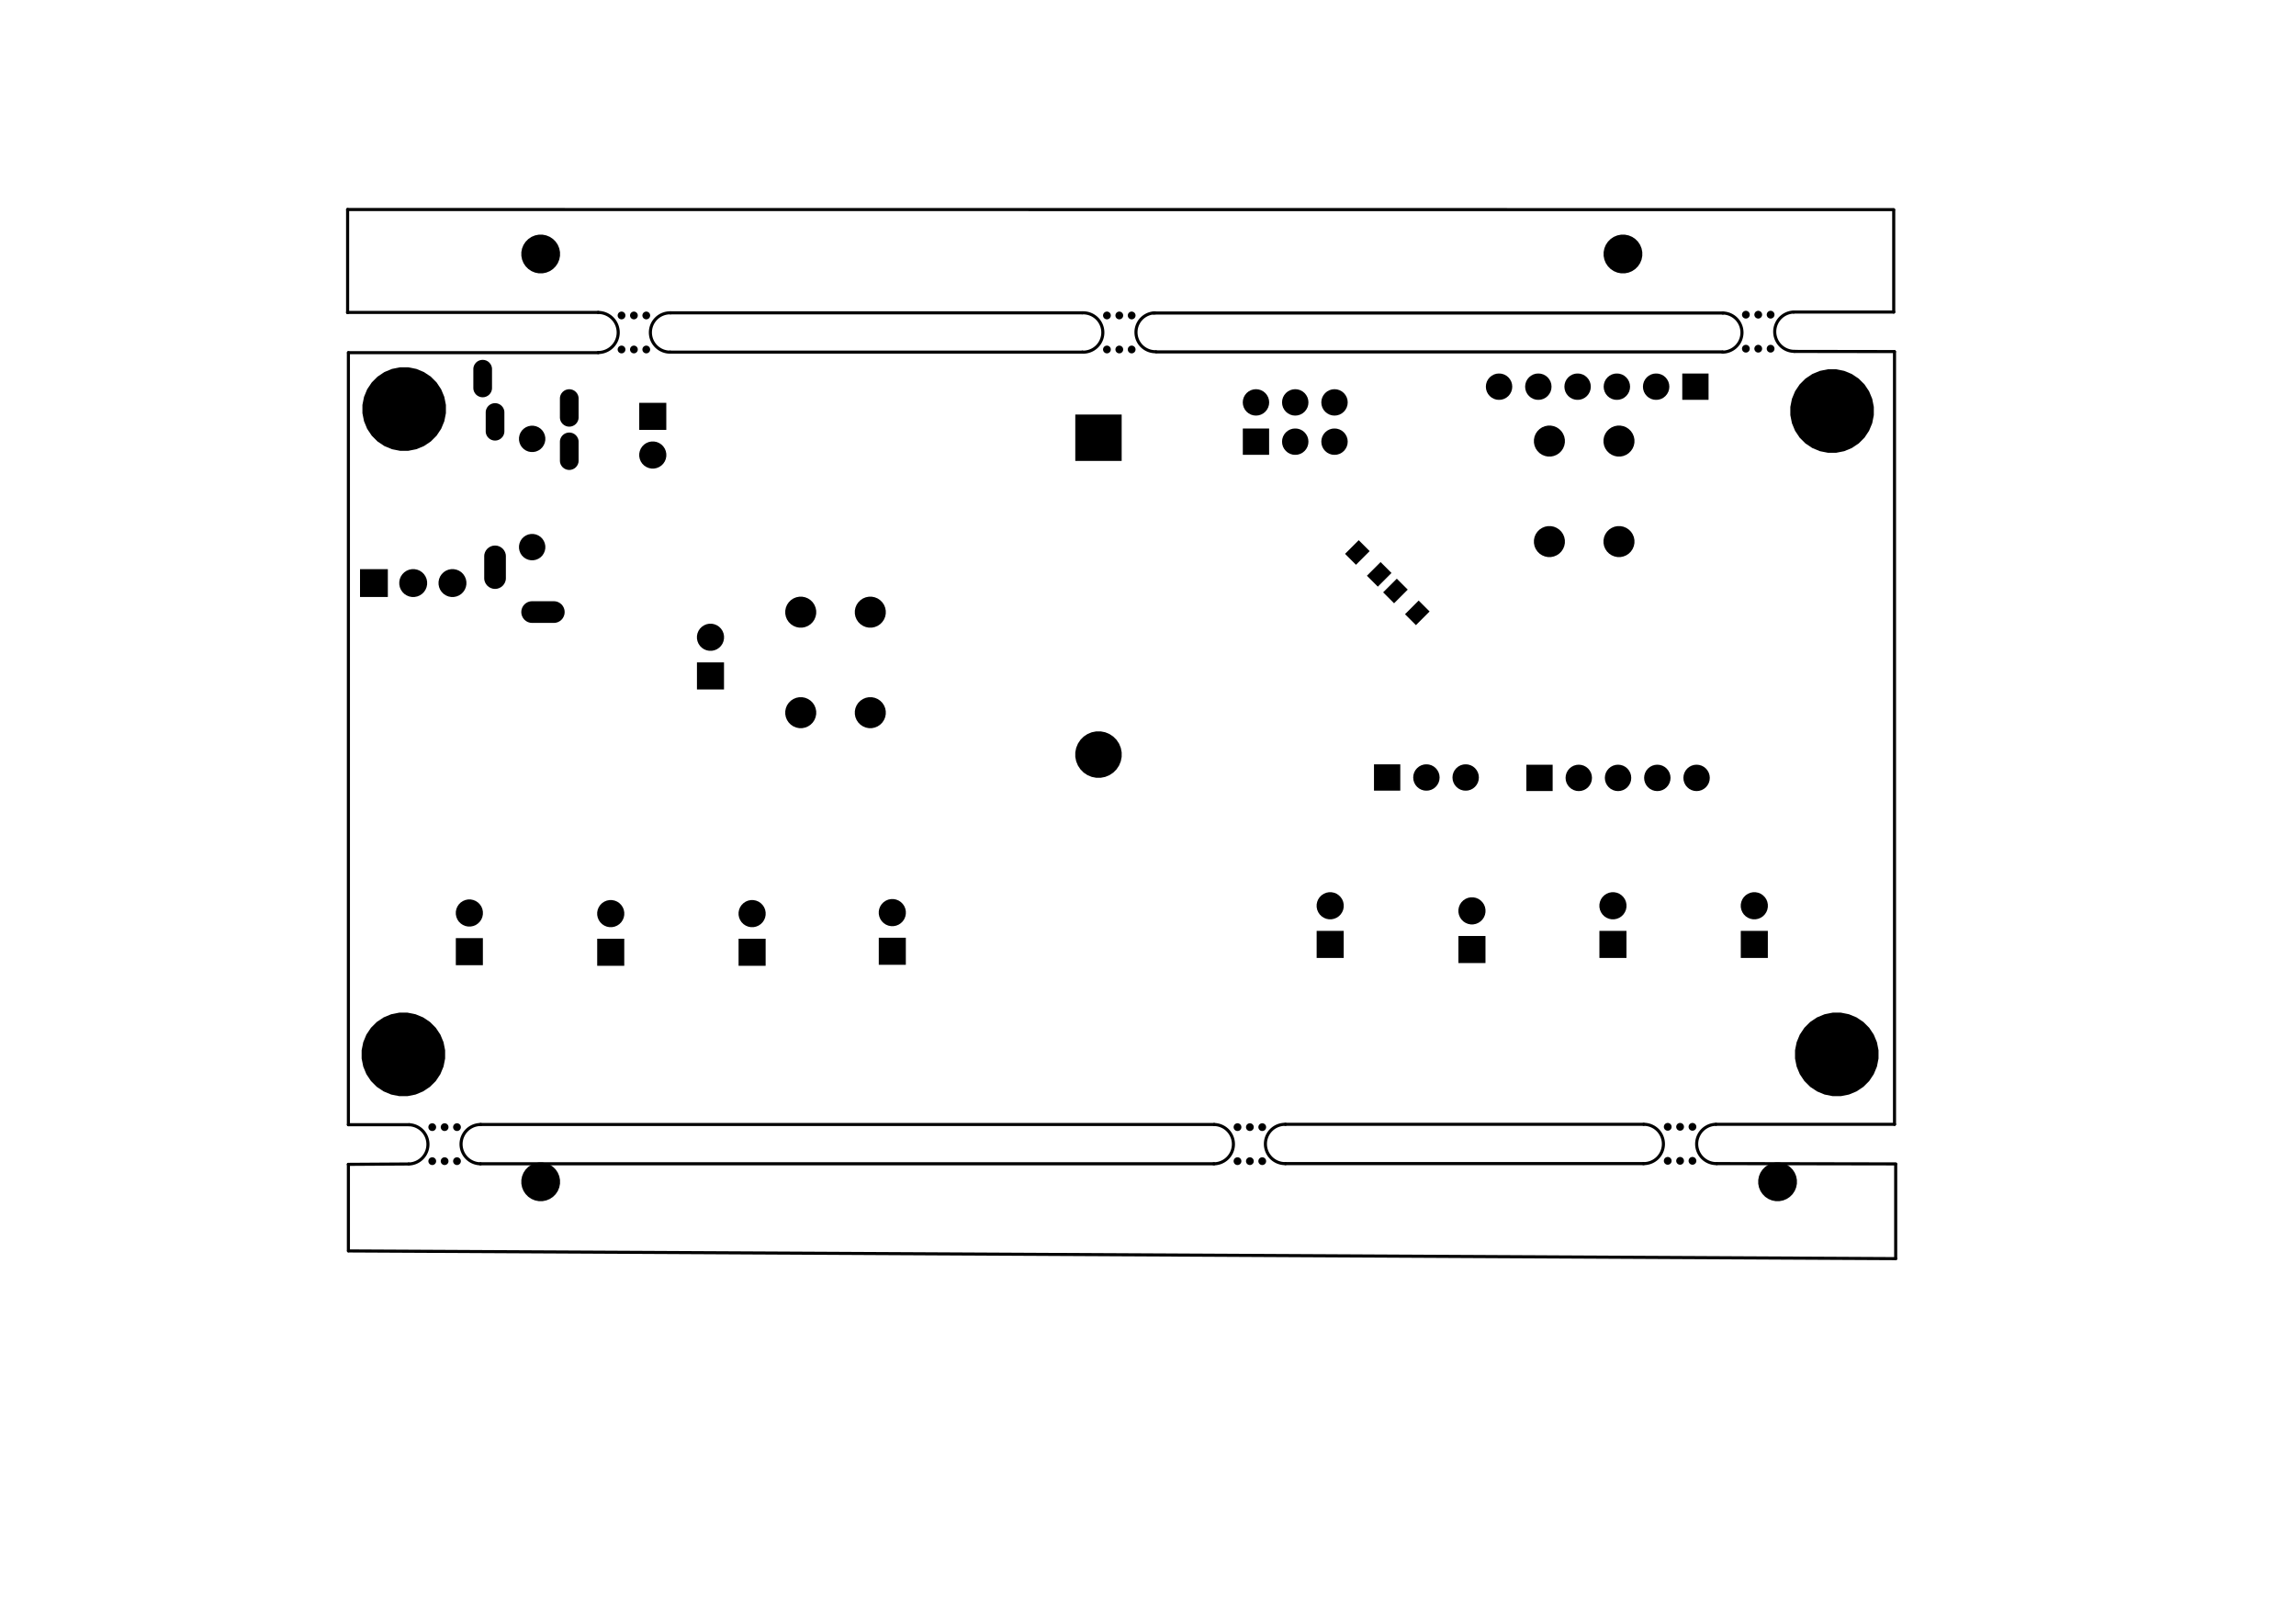 <?xml version="1.0" standalone="no"?>
 <!DOCTYPE svg PUBLIC "-//W3C//DTD SVG 1.1//EN" 
 "http://www.w3.org/Graphics/SVG/1.1/DTD/svg11.dtd"> 
<svg xmlns="http://www.w3.org/2000/svg" version="1.1" 
    width="29.7cm" height="21.001cm" viewBox="0 0 116930 82680 ">
<title>SVG Picture created as ThermocoupleLogger-B_Mask.svg date 2019/03/14 17:05:17 </title>
  <desc>Picture generated by PCBNEW </desc>
<g style="fill:#000000; fill-opacity:1;stroke:#000000; stroke-opacity:1;
stroke-linecap:round; stroke-linejoin:round; "
 transform="translate(0 0) scale(1 1)">
</g>
<g style="fill:#000000; fill-opacity:0.0; 
stroke:#000000; stroke-width:-0.001; stroke-opacity:1; 
stroke-linecap:round; stroke-linejoin:round;">
</g>
<g style="fill:#000000; fill-opacity:0.0; 
stroke:#000000; stroke-width:157.48; stroke-opacity:1; 
stroke-linecap:round; stroke-linejoin:round;">
<path d="M30465 17956
L17748 17956
" />
<path d="M17748 63696
L96543 64088
" />
<path d="M96543 64090
L96543 59288
" />
<path d="M17743 59288
L17743 63688
" />
<path d="M83703 59248
L65463 59248
" />
<path d="M87433 59248
L96543 59264
" />
<path d="M87393 57248
L96483 57248
" />
<path d="M65463 57248
L83703 57248
" />
<path d="M61827 59258
L24467 59258
" />
<path d="M24473 57258
L61833 57258
" />
<path d="M20843 57268
L17743 57268
" />
<path d="M20813 59268
L17740 59287
" />
<path d="M20813.7 59268.8 A1000.2 1000.2 0.0 0 0 20836.3 57269.5 " />
<path d="M24483.7 57258.8 A1000 1000 0.0 0 0 24467.1 59258.7 " />
<path d="M61813.7 59258.8 A1000 1000 0.0 0 0 61835 57259 " />
<path d="M65463.7 57248.8 A1000.2 1000.2 0.0 1 0 65465.5 59248.8 " />
<path d="M83693.7 59248.8 A1000.2 1000.2 0.0 1 0 83713.7 57248.6 " />
<path d="M87384.5 57248.8 A1000.2 1000.2 0.0 0 0 87423.7 59248.8 " />
<path d="M91343.7 15888.8 A1000.8 1000.8 0.0 0 0 91383.7 17889.6 " />
<path d="M55123.7 17928.8 A1000.8 1000.8 0.0 1 0 55123.7 15928.8 " />
<path d="M17703 15908
L17703 15908
" />
<path d="M30463 15908
L17703 15908
" />
<path d="M34123 17928
L55123 17928
" />
<path d="M55103 15928
L34143 15928
" />
<path d="M30463.7 17948.8 A1020 1020 0.0 0 0 30463.7 15908.8 " />
<path d="M34143.7 15928.8 A1000.2 1000.2 0.0 1 0 34123.7 17929 " />
<path d="M87723 17918
L58893 17918
" />
<path d="M58743 15938
L87753 15938
" />
<path d="M58823.7 15928.8 A990.202 990.202 0.0 0 0 58863.7 17908.8 " />
<path d="M91394 17893
L96480 17901
" />
<path d="M96443 15888
L91343 15888
" />
<path d="M96443 10688
L96443 15888
" />
<path d="M87723.7 17928.8 A996 996 0.0 0 0 87731.8 15936.9 " />
<path d="M17703 10668
L96433 10673
" />
<path d="M17703 15908
L17703 10668
" />
<path d="M17743 57268
L17743 17958
" />
<path d="M96483 57248
L96483 17918
" />
</g>
<g style="fill:#000000; fill-opacity:1.0; 
stroke:#000000; stroke-width:0; stroke-opacity:1; 
stroke-linecap:round; stroke-linejoin:round;">
<polyline style="fill-rule:evenodd;"
points="90815,59230
90994,59304
91155,59412
91292,59549
91400,59710
91474,59889
91512,60080
91512,60273
91474,60464
91400,60643
91292,60804
91155,60941
90994,61049
90815,61123
90624,61161
90431,61161
90240,61123
90061,61049
89900,60941
89763,60804
89655,60643
89581,60464
89543,60273
89543,60080
89581,59889
89655,59710
89763,59549
89900,59412
90061,59304
90240,59230
90431,59192
90624,59192
90815,59230
" /> 
<polyline style="fill-rule:evenodd;"
points="27822,59230
28002,59304
28163,59412
28300,59549
28408,59710
28482,59889
28520,60080
28520,60273
28482,60464
28408,60643
28300,60804
28163,60941
28002,61049
27822,61123
27632,61161
27438,61161
27248,61123
27069,61049
26908,60941
26771,60804
26663,60643
26589,60464
26551,60273
26551,60080
26589,59889
26663,59710
26771,59549
26908,59412
27069,59304
27248,59230
27438,59192
27632,59192
27822,59230
" /> 
<polyline style="fill-rule:evenodd;"
points="63052,58930
63081,58935
63117,58950
63149,58972
63176,58999
63198,59031
63213,59067
63220,59105
63220,59144
63213,59182
63198,59218
63176,59250
63149,59277
63117,59299
63081,59314
63052,59319
63043,59321
63004,59321
62994,59319
62966,59314
62930,59299
62898,59277
62870,59250
62849,59218
62834,59182
62826,59144
62826,59105
62834,59067
62849,59031
62870,58999
62898,58972
62930,58950
62966,58935
62994,58930
63004,58928
63043,58928
63052,58930
" /> 
<polyline style="fill-rule:evenodd;"
points="23302,58930
23331,58935
23366,58950
23399,58972
23426,58999
23448,59031
23462,59067
23470,59105
23470,59144
23462,59182
23448,59218
23426,59250
23399,59277
23366,59299
23331,59314
23302,59319
23293,59321
23254,59321
23244,59319
23216,59314
23180,59299
23148,59277
23120,59250
23099,59218
23084,59182
23076,59144
23076,59105
23084,59067
23099,59031
23120,58999
23148,58972
23180,58950
23216,58935
23244,58930
23254,58928
23293,58928
23302,58930
" /> 
<polyline style="fill-rule:evenodd;"
points="22672,58930
22701,58935
22736,58950
22769,58972
22796,58999
22818,59031
22833,59067
22840,59105
22840,59144
22833,59182
22818,59218
22796,59250
22769,59277
22736,59299
22701,59314
22672,59319
22663,59321
22624,59321
22614,59319
22586,59314
22550,59299
22518,59277
22490,59250
22469,59218
22454,59182
22446,59144
22446,59105
22454,59067
22469,59031
22490,58999
22518,58972
22550,58950
22586,58935
22614,58930
22624,58928
22663,58928
22672,58930
" /> 
<polyline style="fill-rule:evenodd;"
points="22042,58930
22071,58935
22107,58950
22139,58972
22166,58999
22188,59031
22203,59067
22210,59105
22210,59144
22203,59182
22188,59218
22166,59250
22139,59277
22107,59299
22071,59314
22042,59319
22033,59321
21994,59321
21984,59319
21956,59314
21920,59299
21888,59277
21860,59250
21839,59218
21824,59182
21816,59144
21816,59105
21824,59067
21839,59031
21860,58999
21888,58972
21920,58950
21956,58935
21984,58930
21994,58928
22033,58928
22042,58930
" /> 
<polyline style="fill-rule:evenodd;"
points="64312,58930
64341,58935
64376,58950
64409,58972
64436,58999
64458,59031
64472,59067
64480,59105
64480,59144
64472,59182
64458,59218
64436,59250
64409,59277
64376,59299
64341,59314
64312,59319
64303,59321
64264,59321
64254,59319
64226,59314
64190,59299
64158,59277
64130,59250
64109,59218
64094,59182
64086,59144
64086,59105
64094,59067
64109,59031
64130,58999
64158,58972
64190,58950
64226,58935
64254,58930
64264,58928
64303,58928
64312,58930
" /> 
<polyline style="fill-rule:evenodd;"
points="63682,58930
63711,58935
63746,58950
63779,58972
63806,58999
63828,59031
63843,59067
63850,59105
63850,59144
63843,59182
63828,59218
63806,59250
63779,59277
63746,59299
63711,59314
63682,59319
63673,59321
63634,59321
63624,59319
63596,59314
63560,59299
63528,59277
63500,59250
63479,59218
63464,59182
63456,59144
63456,59105
63464,59067
63479,59031
63500,58999
63528,58972
63560,58950
63596,58935
63624,58930
63634,58928
63673,58928
63682,58930
" /> 
<polyline style="fill-rule:evenodd;"
points="86222,58913
86251,58919
86286,58934
86319,58955
86346,58983
86368,59015
86383,59051
86390,59089
86390,59128
86383,59166
86368,59202
86346,59234
86319,59261
86286,59283
86251,59298
86222,59303
86213,59305
86174,59305
86164,59303
86136,59298
86100,59283
86068,59261
86040,59234
86019,59202
86004,59166
85996,59128
85996,59089
86004,59051
86019,59015
86040,58983
86068,58955
86100,58934
86136,58919
86164,58913
86174,58911
86213,58911
86222,58913
" /> 
<polyline style="fill-rule:evenodd;"
points="84962,58913
84991,58919
85027,58934
85059,58955
85086,58983
85108,59015
85123,59051
85130,59089
85130,59128
85123,59166
85108,59202
85086,59234
85059,59261
85027,59283
84991,59298
84962,59303
84953,59305
84914,59305
84905,59303
84876,59298
84840,59283
84808,59261
84780,59234
84759,59202
84744,59166
84737,59128
84737,59089
84744,59051
84759,59015
84780,58983
84808,58955
84840,58934
84876,58919
84905,58913
84914,58911
84953,58911
84962,58913
" /> 
<polyline style="fill-rule:evenodd;"
points="85592,58913
85621,58919
85657,58934
85689,58955
85716,58983
85738,59015
85753,59051
85760,59089
85760,59128
85753,59166
85738,59202
85716,59234
85689,59261
85657,59283
85621,59298
85592,59303
85583,59305
85544,59305
85534,59303
85506,59298
85470,59283
85438,59261
85410,59234
85389,59202
85374,59166
85366,59128
85366,59089
85374,59051
85389,59015
85410,58983
85438,58955
85470,58934
85506,58919
85534,58913
85544,58911
85583,58911
85592,58913
" /> 
<polyline style="fill-rule:evenodd;"
points="22042,57197
22071,57203
22107,57218
22139,57239
22166,57267
22188,57299
22203,57335
22210,57373
22210,57412
22203,57450
22188,57485
22166,57518
22139,57545
22107,57567
22071,57581
22042,57587
22033,57589
21994,57589
21984,57587
21956,57581
21920,57567
21888,57545
21860,57518
21839,57485
21824,57450
21816,57412
21816,57373
21824,57335
21839,57299
21860,57267
21888,57239
21920,57218
21956,57203
21984,57197
21994,57195
22033,57195
22042,57197
" /> 
<polyline style="fill-rule:evenodd;"
points="63682,57197
63711,57203
63746,57218
63779,57239
63806,57267
63828,57299
63843,57335
63850,57373
63850,57412
63843,57450
63828,57485
63806,57518
63779,57545
63746,57567
63711,57581
63682,57587
63673,57589
63634,57589
63624,57587
63596,57581
63560,57567
63528,57545
63500,57518
63479,57485
63464,57450
63456,57412
63456,57373
63464,57335
63479,57299
63500,57267
63528,57239
63560,57218
63596,57203
63624,57197
63634,57195
63673,57195
63682,57197
" /> 
<polyline style="fill-rule:evenodd;"
points="22672,57197
22701,57203
22736,57218
22769,57239
22796,57267
22818,57299
22833,57335
22840,57373
22840,57412
22833,57450
22818,57485
22796,57518
22769,57545
22736,57567
22701,57581
22672,57587
22663,57589
22624,57589
22614,57587
22586,57581
22550,57567
22518,57545
22490,57518
22469,57485
22454,57450
22446,57412
22446,57373
22454,57335
22469,57299
22490,57267
22518,57239
22550,57218
22586,57203
22614,57197
22624,57195
22663,57195
22672,57197
" /> 
<polyline style="fill-rule:evenodd;"
points="23302,57197
23331,57203
23366,57218
23399,57239
23426,57267
23448,57299
23462,57335
23470,57373
23470,57412
23462,57450
23448,57485
23426,57518
23399,57545
23366,57567
23331,57581
23302,57587
23293,57589
23254,57589
23244,57587
23216,57581
23180,57567
23148,57545
23120,57518
23099,57485
23084,57450
23076,57412
23076,57373
23084,57335
23099,57299
23120,57267
23148,57239
23180,57218
23216,57203
23244,57197
23254,57195
23293,57195
23302,57197
" /> 
<polyline style="fill-rule:evenodd;"
points="63052,57197
63081,57203
63117,57218
63149,57239
63176,57267
63198,57299
63213,57335
63220,57373
63220,57412
63213,57450
63198,57485
63176,57518
63149,57545
63117,57567
63081,57581
63052,57587
63043,57589
63004,57589
62994,57587
62966,57581
62930,57567
62898,57545
62870,57518
62849,57485
62834,57450
62826,57412
62826,57373
62834,57335
62849,57299
62870,57267
62898,57239
62930,57218
62966,57203
62994,57197
63004,57195
63043,57195
63052,57197
" /> 
<polyline style="fill-rule:evenodd;"
points="64312,57197
64341,57203
64376,57218
64409,57239
64436,57267
64458,57299
64472,57335
64480,57373
64480,57412
64472,57450
64458,57485
64436,57518
64409,57545
64376,57567
64341,57581
64312,57587
64303,57589
64264,57589
64254,57587
64226,57581
64190,57567
64158,57545
64130,57518
64109,57485
64094,57450
64086,57412
64086,57373
64094,57335
64109,57299
64130,57267
64158,57239
64190,57218
64226,57203
64254,57197
64264,57195
64303,57195
64312,57197
" /> 
<polyline style="fill-rule:evenodd;"
points="86222,57181
86251,57187
86286,57202
86319,57223
86346,57251
86368,57283
86383,57319
86390,57357
86390,57395
86383,57433
86368,57469
86346,57502
86319,57529
86286,57550
86251,57565
86222,57571
86213,57573
86174,57573
86164,57571
86136,57565
86100,57550
86068,57529
86040,57502
86019,57469
86004,57433
85996,57395
85996,57357
86004,57319
86019,57283
86040,57251
86068,57223
86100,57202
86136,57187
86164,57181
86174,57179
86213,57179
86222,57181
" /> 
<polyline style="fill-rule:evenodd;"
points="85592,57181
85621,57187
85657,57202
85689,57223
85716,57251
85738,57283
85753,57319
85760,57357
85760,57395
85753,57433
85738,57469
85716,57502
85689,57529
85657,57550
85621,57565
85592,57571
85583,57573
85544,57573
85534,57571
85506,57565
85470,57550
85438,57529
85410,57502
85389,57469
85374,57433
85366,57395
85366,57357
85374,57319
85389,57283
85410,57251
85438,57223
85470,57202
85506,57187
85534,57181
85544,57179
85583,57179
85592,57181
" /> 
<polyline style="fill-rule:evenodd;"
points="84962,57181
84991,57187
85027,57202
85059,57223
85086,57251
85108,57283
85123,57319
85130,57357
85130,57395
85123,57433
85108,57469
85086,57502
85059,57529
85027,57550
84991,57565
84962,57571
84953,57573
84914,57573
84905,57571
84876,57565
84840,57550
84808,57529
84780,57502
84759,57469
84744,57433
84737,57395
84737,57357
84744,57319
84759,57283
84780,57251
84808,57223
84840,57202
84876,57187
84905,57181
84914,57179
84953,57179
84962,57181
" /> 
<polyline style="fill-rule:evenodd;"
points="94163,51644
94518,51791
94550,51804
94566,51815
94898,52037
95195,52333
95427,52681
95588,53068
95669,53479
95669,53898
95588,54308
95427,54695
95195,55044
94898,55340
94898,55340
94550,55572
94550,55572
94550,55572
94163,55733
93753,55814
93334,55814
92923,55733
92536,55572
92536,55572
92536,55572
92188,55340
92188,55340
91892,55044
91659,54695
91499,54308
91417,53898
91417,53479
91499,53068
91659,52681
91892,52333
92188,52037
92521,51815
92536,51804
92568,51791
92923,51644
93334,51562
93753,51562
94163,51644
" /> 
<polyline style="fill-rule:evenodd;"
points="21163,51644
21518,51791
21550,51804
21566,51815
21898,52037
22195,52333
22427,52681
22588,53068
22669,53479
22669,53898
22588,54308
22427,54695
22195,55044
21898,55340
21898,55340
21550,55572
21550,55572
21550,55572
21163,55733
20753,55814
20334,55814
19923,55733
19536,55572
19536,55572
19536,55572
19188,55340
19188,55340
18892,55044
18659,54695
18499,54308
18417,53898
18417,53479
18499,53068
18659,52681
18892,52333
19188,52037
19521,51815
19536,51804
19568,51791
19923,51644
20334,51562
20753,51562
21163,51644
" /> 
<polyline style="fill-rule:evenodd;"
points="38992,49177
37614,49177
37614,47799
38992,47799
38992,49177
" /> 
<polyline style="fill-rule:evenodd;"
points="31792,49177
30414,49177
30414,47799
31792,47799
31792,49177
" /> 
<polyline style="fill-rule:evenodd;"
points="24592,49146
23214,49146
23214,47768
24592,47768
24592,49146
" /> 
<polyline style="fill-rule:evenodd;"
points="46132,49126
44754,49126
44754,47748
46132,47748
46132,49126
" /> 
<polyline style="fill-rule:evenodd;"
points="75652,49037
74274,49037
74274,47659
75652,47659
75652,49037
" /> 
<polyline style="fill-rule:evenodd;"
points="68432,48777
67054,48777
67054,47399
68432,47399
68432,48777
" /> 
<polyline style="fill-rule:evenodd;"
points="82832,48777
81454,48777
81454,47399
82832,47399
82832,48777
" /> 
<polyline style="fill-rule:evenodd;"
points="90032,48777
88654,48777
88654,47399
90032,47399
90032,48777
" /> 
<polyline style="fill-rule:evenodd;"
points="38504,45857
38630,45909
38742,45985
38838,46081
38914,46193
38966,46319
38992,46452
38992,46588
38966,46721
38914,46846
38838,46959
38742,47055
38630,47130
38504,47182
38371,47209
38235,47209
38102,47182
37977,47130
37864,47055
37768,46959
37693,46846
37641,46721
37614,46588
37614,46452
37641,46319
37693,46193
37768,46081
37864,45985
37977,45909
38102,45857
38235,45831
38371,45831
38504,45857
" /> 
<polyline style="fill-rule:evenodd;"
points="31304,45857
31430,45909
31542,45985
31638,46081
31714,46193
31766,46319
31792,46452
31792,46588
31766,46721
31714,46846
31638,46959
31542,47055
31430,47130
31304,47182
31171,47209
31035,47209
30902,47182
30777,47130
30664,47055
30568,46959
30493,46846
30441,46721
30414,46588
30414,46452
30441,46319
30493,46193
30568,46081
30664,45985
30777,45909
30902,45857
31035,45831
31171,45831
31304,45857
" /> 
<polyline style="fill-rule:evenodd;"
points="24104,45826
24230,45878
24342,45953
24438,46049
24514,46162
24566,46287
24592,46420
24592,46556
24566,46689
24514,46815
24438,46928
24342,47023
24230,47099
24104,47151
23971,47177
23835,47177
23702,47151
23577,47099
23464,47023
23368,46928
23293,46815
23241,46689
23214,46556
23214,46420
23241,46287
23293,46162
23368,46049
23464,45953
23577,45878
23702,45826
23835,45799
23971,45799
24104,45826
" /> 
<polyline style="fill-rule:evenodd;"
points="45644,45806
45770,45858
45882,45933
45978,46029
46054,46142
46106,46267
46132,46400
46132,46536
46106,46669
46054,46795
45978,46908
45882,47003
45770,47079
45644,47131
45511,47157
45375,47157
45242,47131
45117,47079
45004,47003
44908,46908
44833,46795
44781,46669
44754,46536
44754,46400
44781,46267
44833,46142
44908,46029
45004,45933
45117,45858
45242,45806
45375,45779
45511,45779
45644,45806
" /> 
<polyline style="fill-rule:evenodd;"
points="75164,45717
75290,45769
75402,45845
75498,45941
75574,46053
75626,46179
75652,46312
75652,46448
75626,46581
75574,46706
75498,46819
75402,46915
75290,46990
75164,47042
75031,47069
74895,47069
74762,47042
74637,46990
74524,46915
74428,46819
74353,46706
74301,46581
74274,46448
74274,46312
74301,46179
74353,46053
74428,45941
74524,45845
74637,45769
74762,45717
74895,45691
75031,45691
75164,45717
" /> 
<polyline style="fill-rule:evenodd;"
points="82344,45457
82470,45509
82582,45585
82678,45681
82754,45793
82806,45919
82832,46052
82832,46188
82806,46321
82754,46446
82678,46559
82582,46655
82470,46730
82344,46782
82211,46809
82075,46809
81942,46782
81817,46730
81704,46655
81608,46559
81533,46446
81481,46321
81454,46188
81454,46052
81481,45919
81533,45793
81608,45681
81704,45585
81817,45509
81942,45457
82075,45431
82211,45431
82344,45457
" /> 
<polyline style="fill-rule:evenodd;"
points="89544,45457
89670,45509
89782,45585
89878,45681
89954,45793
90006,45919
90032,46052
90032,46188
90006,46321
89954,46446
89878,46559
89782,46655
89670,46730
89544,46782
89411,46809
89275,46809
89142,46782
89017,46730
88904,46655
88808,46559
88733,46446
88681,46321
88654,46188
88654,46052
88681,45919
88733,45793
88808,45681
88904,45585
89017,45509
89142,45457
89275,45431
89411,45431
89544,45457
" /> 
<polyline style="fill-rule:evenodd;"
points="67944,45457
68070,45509
68182,45585
68278,45681
68354,45793
68406,45919
68432,46052
68432,46188
68406,46321
68354,46446
68278,46559
68182,46655
68070,46730
67944,46782
67811,46809
67675,46809
67542,46782
67417,46730
67304,46655
67208,46559
67133,46446
67081,46321
67054,46188
67054,46052
67081,45919
67133,45793
67208,45681
67304,45585
67417,45509
67542,45457
67675,45431
67811,45431
67944,45457
" /> 
<polyline style="fill-rule:evenodd;"
points="86534,38949
86661,38987
86777,39049
86879,39133
86962,39235
87025,39351
87063,39477
87076,39608
87063,39740
87025,39866
86962,39982
86879,40084
86777,40168
86661,40230
86534,40268
86436,40278
86370,40278
86272,40268
86146,40230
86030,40168
85928,40084
85844,39982
85782,39866
85744,39740
85731,39608
85744,39477
85782,39351
85844,39235
85928,39133
86030,39049
86146,38987
86272,38949
86370,38939
86436,38939
86534,38949
" /> 
<polyline style="fill-rule:evenodd;"
points="84534,38949
84661,38987
84777,39049
84879,39133
84962,39235
85025,39351
85063,39477
85076,39608
85063,39740
85025,39866
84962,39982
84879,40084
84777,40168
84661,40230
84534,40268
84436,40278
84370,40278
84272,40268
84146,40230
84030,40168
83928,40084
83844,39982
83782,39866
83744,39740
83731,39608
83744,39477
83782,39351
83844,39235
83928,39133
84030,39049
84146,38987
84272,38949
84370,38939
84436,38939
84534,38949
" /> 
<polyline style="fill-rule:evenodd;"
points="82534,38949
82661,38987
82777,39049
82879,39133
82962,39235
83025,39351
83063,39477
83076,39608
83063,39740
83025,39866
82962,39982
82879,40084
82777,40168
82661,40230
82534,40268
82436,40278
82370,40278
82272,40268
82146,40230
82030,40168
81928,40084
81844,39982
81782,39866
81744,39740
81731,39608
81744,39477
81782,39351
81844,39235
81928,39133
82030,39049
82146,38987
82272,38949
82370,38939
82436,38939
82534,38949
" /> 
<polyline style="fill-rule:evenodd;"
points="80534,38949
80661,38987
80777,39049
80879,39133
80962,39235
81025,39351
81063,39477
81076,39608
81063,39740
81025,39866
80962,39982
80879,40084
80777,40168
80661,40230
80534,40268
80436,40278
80370,40278
80272,40268
80146,40230
80030,40168
79928,40084
79844,39982
79782,39866
79744,39740
79731,39608
79744,39477
79782,39351
79844,39235
79928,39133
80030,39049
80146,38987
80272,38949
80370,38939
80436,38939
80534,38949
" /> 
<polyline style="fill-rule:evenodd;"
points="79073,40278
77734,40278
77734,38939
79073,38939
79073,40278
" /> 
<polyline style="fill-rule:evenodd;"
points="72774,38929
72901,38967
73017,39029
73119,39113
73202,39215
73265,39331
73303,39457
73316,39588
73303,39720
73265,39846
73202,39962
73119,40064
73017,40148
72901,40210
72774,40248
72676,40258
72610,40258
72512,40248
72386,40210
72270,40148
72168,40064
72084,39962
72022,39846
71984,39720
71971,39588
71984,39457
72022,39331
72084,39215
72168,39113
72270,39029
72386,38967
72512,38929
72610,38919
72676,38919
72774,38929
" /> 
<polyline style="fill-rule:evenodd;"
points="71313,40258
69974,40258
69974,38919
71313,38919
71313,40258
" /> 
<polyline style="fill-rule:evenodd;"
points="74774,38929
74901,38967
75017,39029
75119,39113
75202,39215
75265,39331
75303,39457
75316,39588
75303,39720
75265,39846
75202,39962
75119,40064
75017,40148
74901,40210
74774,40248
74676,40258
74610,40258
74512,40248
74386,40210
74270,40148
74168,40064
74084,39962
74022,39846
73984,39720
73971,39588
73984,39457
74022,39331
74084,39215
74168,39113
74270,39029
74386,38967
74512,38929
74610,38919
74676,38919
74774,38929
" /> 
<polyline style="fill-rule:evenodd;"
points="56212,37271
56288,37286
56503,37375
56694,37503
56696,37505
56861,37669
56861,37669
56990,37863
57079,38078
57124,38306
57124,38539
57079,38767
56990,38982
56945,39049
56861,39175
56696,39340
56696,39340
56503,39469
56288,39558
56212,39573
56060,39603
55827,39603
55675,39573
55599,39558
55384,39469
55190,39340
55190,39340
55026,39175
54942,39049
54897,38982
54808,38767
54762,38539
54762,38306
54808,38078
54897,37863
55026,37669
55026,37669
55190,37505
55193,37503
55384,37375
55599,37286
55675,37271
55827,37241
56060,37241
56212,37271
" /> 
<polyline style="fill-rule:evenodd;"
points="40918,35513
41009,35531
41152,35591
41281,35677
41391,35786
41477,35915
41536,36059
41567,36211
41567,36366
41536,36518
41477,36661
41391,36790
41281,36900
41152,36986
41009,37045
40918,37064
40857,37076
40702,37076
40641,37064
40550,37045
40406,36986
40277,36900
40168,36790
40081,36661
40022,36518
39992,36366
39992,36211
40022,36059
40081,35915
40168,35786
40277,35677
40406,35591
40550,35531
40641,35513
40702,35501
40857,35501
40918,35513
" /> 
<polyline style="fill-rule:evenodd;"
points="44461,35513
44552,35531
44696,35591
44824,35677
44934,35786
45020,35915
45080,36059
45110,36211
45110,36366
45080,36518
45020,36661
44934,36790
44824,36900
44696,36986
44552,37045
44461,37064
44400,37076
44245,37076
44184,37064
44093,37045
43950,36986
43821,36900
43711,36790
43625,36661
43565,36518
43535,36366
43535,36211
43565,36059
43625,35915
43711,35786
43821,35677
43950,35591
44093,35531
44184,35513
44245,35501
44400,35501
44461,35513
" /> 
<polyline style="fill-rule:evenodd;"
points="36872,35106
35494,35106
35494,33728
36872,33728
36872,35106
" /> 
<polyline style="fill-rule:evenodd;"
points="36384,31786
36510,31838
36622,31913
36718,32009
36794,32122
36846,32247
36872,32380
36872,32516
36846,32649
36794,32775
36718,32888
36622,32983
36510,33059
36384,33111
36251,33137
36115,33137
35982,33111
35857,33059
35744,32983
35648,32888
35573,32775
35521,32649
35494,32516
35494,32380
35521,32247
35573,32122
35648,32009
35744,31913
35857,31838
35982,31786
36115,31759
36251,31759
36384,31786
" /> 
<polyline style="fill-rule:evenodd;"
points="40918,30395
41009,30413
41152,30472
41281,30559
41391,30668
41477,30797
41536,30941
41539,30953
41567,31093
41567,31248
41555,31309
41536,31400
41477,31543
41391,31672
41281,31782
41152,31868
41009,31927
40918,31946
40857,31958
40702,31958
40641,31946
40550,31927
40406,31868
40277,31782
40168,31672
40081,31543
40022,31400
40004,31309
39992,31248
39992,31093
40020,30953
40022,30941
40081,30797
40168,30668
40277,30559
40406,30472
40550,30413
40641,30395
40702,30383
40857,30383
40918,30395
" /> 
<polyline style="fill-rule:evenodd;"
points="44461,30395
44552,30413
44696,30472
44824,30559
44934,30668
45020,30797
45080,30941
45082,30953
45110,31093
45110,31248
45098,31309
45080,31400
45020,31543
44934,31672
44824,31782
44696,31868
44552,31927
44461,31946
44400,31958
44245,31958
44184,31946
44093,31927
43950,31868
43821,31782
43711,31672
43625,31543
43565,31400
43547,31309
43535,31248
43535,31093
43563,30953
43565,30941
43625,30797
43711,30668
43821,30559
43950,30472
44093,30413
44184,30395
44245,30383
44400,30383
44461,30395
" /> 
<polyline style="fill-rule:evenodd;"
points="72806,31135
72110,31831
71554,31275
72250,30579
72806,31135
" /> 
<polyline style="fill-rule:evenodd;"
points="28312,30622
28416,30653
28511,30705
28595,30773
28664,30857
28715,30953
28747,31057
28757,31165
28747,31273
28715,31377
28664,31473
28595,31557
28511,31626
28416,31677
28312,31708
28231,31716
27074,31716
26993,31708
26889,31677
26794,31626
26710,31557
26641,31473
26590,31377
26558,31273
26547,31165
26558,31057
26590,30953
26641,30857
26710,30773
26794,30705
26889,30653
26993,30622
27074,30614
28231,30614
28312,30622
" /> 
<polyline style="fill-rule:evenodd;"
points="71693,30022
70997,30718
70440,30161
71136,29465
71693,30022
" /> 
<polyline style="fill-rule:evenodd;"
points="19752,30397
18335,30397
18335,28980
19752,28980
19752,30397
" /> 
<polyline style="fill-rule:evenodd;"
points="23250,29007
23379,29060
23495,29138
23594,29237
23671,29353
23725,29482
23752,29619
23752,29758
23725,29895
23671,30024
23594,30140
23495,30239
23379,30316
23250,30370
23113,30397
22973,30397
22837,30370
22708,30316
22591,30239
22493,30140
22415,30024
22362,29895
22335,29758
22335,29619
22362,29482
22415,29353
22493,29237
22591,29138
22708,29060
22837,29007
22973,28980
23113,28980
23250,29007
" /> 
<polyline style="fill-rule:evenodd;"
points="21250,29007
21379,29060
21495,29138
21594,29237
21671,29353
21725,29482
21752,29619
21752,29758
21725,29895
21671,30024
21594,30140
21495,30239
21379,30316
21250,30370
21113,30397
20973,30397
20837,30370
20708,30316
20591,30239
20493,30140
20415,30024
20362,29895
20335,29758
20335,29619
20362,29482
20415,29353
20493,29237
20591,29138
20708,29060
20837,29007
20973,28980
21113,28980
21250,29007
" /> 
<polyline style="fill-rule:evenodd;"
points="25320,27787
25423,27819
25519,27870
25603,27939
25672,28023
25723,28118
25755,28222
25763,28303
25763,29460
25755,29541
25723,29645
25672,29740
25603,29824
25519,29893
25423,29944
25320,29976
25211,29987
25103,29976
25000,29944
24904,29893
24820,29824
24751,29740
24700,29645
24668,29541
24660,29460
24660,28303
24668,28222
24700,28118
24751,28023
24820,27939
24904,27870
25000,27819
25103,27787
25211,27777
25320,27787
" /> 
<polyline style="fill-rule:evenodd;"
points="70866,29175
70170,29871
69614,29315
70310,28619
70866,29175
" /> 
<polyline style="fill-rule:evenodd;"
points="69753,28062
69057,28758
68500,28201
69196,27505
69753,28062
" /> 
<polyline style="fill-rule:evenodd;"
points="27296,27214
27418,27265
27528,27338
27621,27431
27694,27541
27745,27663
27771,27792
27771,27924
27745,28053
27694,28175
27621,28285
27528,28378
27418,28451
27296,28501
27167,28527
27035,28527
26906,28501
26784,28451
26675,28378
26581,28285
26508,28175
26458,28053
26432,27924
26432,27792
26458,27663
26508,27541
26581,27431
26675,27338
26784,27265
26906,27214
27035,27189
27167,27189
27296,27214
" /> 
<polyline style="fill-rule:evenodd;"
points="79046,26801
79137,26819
79280,26879
79409,26965
79519,27074
79605,27203
79664,27347
79681,27431
79695,27499
79695,27654
79683,27715
79664,27806
79605,27949
79519,28078
79409,28188
79280,28274
79137,28333
79046,28352
78985,28364
78830,28364
78769,28352
78678,28333
78534,28274
78405,28188
78296,28078
78209,27949
78150,27806
78132,27715
78120,27654
78120,27499
78133,27431
78150,27347
78209,27203
78296,27074
78405,26965
78534,26879
78678,26819
78769,26801
78830,26789
78985,26789
79046,26801
" /> 
<polyline style="fill-rule:evenodd;"
points="82589,26801
82680,26819
82824,26879
82952,26965
83062,27074
83148,27203
83208,27347
83225,27431
83238,27499
83238,27654
83226,27715
83208,27806
83148,27949
83062,28078
82952,28188
82824,28274
82680,28333
82589,28352
82528,28364
82373,28364
82312,28352
82221,28333
82078,28274
81949,28188
81839,28078
81753,27949
81693,27806
81675,27715
81663,27654
81663,27499
81677,27431
81693,27347
81753,27203
81839,27074
81949,26965
82078,26879
82221,26819
82312,26801
82373,26789
82528,26789
82589,26801
" /> 
<polyline style="fill-rule:evenodd;"
points="29084,22032
29084,22032
29084,22032
29174,22059
29257,22103
29329,22163
29360,22200
29388,22235
29423,22300
29433,22318
29445,22357
29460,22407
29467,22477
29467,23475
29460,23545
29460,23545
29460,23545
29433,23635
29388,23717
29329,23790
29257,23849
29174,23893
29084,23920
29084,23920
29084,23920
28991,23930
28898,23920
28898,23920
28898,23920
28808,23893
28726,23849
28653,23790
28594,23717
28549,23635
28522,23545
28522,23545
28522,23545
28515,23475
28515,22477
28522,22407
28522,22407
28549,22318
28594,22235
28653,22163
28693,22130
28726,22103
28808,22059
28808,22059
28898,22032
28898,22032
28898,22032
28991,22023
29084,22032
" /> 
<polyline style="fill-rule:evenodd;"
points="33445,22506
33570,22558
33683,22633
33779,22729
33855,22842
33907,22968
33933,23101
33933,23236
33907,23370
33855,23495
33779,23608
33683,23704
33570,23779
33445,23831
33312,23858
33176,23858
33043,23831
32918,23779
32805,23704
32709,23608
32633,23495
32582,23370
32555,23236
32555,23101
32582,22968
32633,22842
32709,22729
32805,22633
32918,22558
33043,22506
33176,22480
33312,22480
33445,22506
" /> 
<polyline style="fill-rule:evenodd;"
points="57124,23469
54762,23469
54762,21107
57124,21107
57124,23469
" /> 
<polyline style="fill-rule:evenodd;"
points="79046,21683
79137,21701
79280,21760
79409,21847
79519,21956
79605,22085
79664,22229
79675,22284
79695,22381
79695,22536
79690,22558
79664,22688
79605,22831
79519,22960
79409,23070
79280,23156
79137,23215
79046,23234
78985,23246
78830,23246
78769,23234
78678,23215
78534,23156
78405,23070
78296,22960
78209,22831
78150,22688
78124,22558
78120,22536
78120,22381
78139,22284
78150,22229
78209,22085
78296,21956
78405,21847
78534,21760
78678,21701
78769,21683
78830,21671
78985,21671
79046,21683
" /> 
<polyline style="fill-rule:evenodd;"
points="82589,21683
82680,21701
82824,21760
82952,21847
83062,21956
83148,22085
83208,22229
83219,22284
83238,22381
83238,22536
83234,22558
83208,22688
83148,22831
83062,22960
82952,23070
82824,23156
82680,23215
82589,23234
82528,23246
82373,23246
82312,23234
82221,23215
82078,23156
81949,23070
81839,22960
81753,22831
81693,22688
81668,22558
81663,22536
81663,22381
81682,22284
81693,22229
81753,22085
81839,21956
81949,21847
82078,21760
82221,21701
82312,21683
82373,21671
82528,21671
82589,21683
" /> 
<polyline style="fill-rule:evenodd;"
points="68094,21829
68221,21867
68337,21929
68439,22013
68522,22115
68585,22231
68623,22357
68636,22488
68623,22620
68585,22746
68522,22862
68439,22964
68337,23048
68221,23110
68094,23148
67996,23158
67930,23158
67832,23148
67706,23110
67590,23048
67488,22964
67404,22862
67342,22746
67304,22620
67291,22488
67304,22357
67342,22231
67404,22115
67488,22013
67590,21929
67706,21867
67832,21829
67930,21819
67996,21819
68094,21829
" /> 
<polyline style="fill-rule:evenodd;"
points="66094,21829
66221,21867
66337,21929
66439,22013
66522,22115
66585,22231
66623,22357
66636,22488
66623,22620
66585,22746
66522,22862
66439,22964
66337,23048
66221,23110
66094,23148
65996,23158
65930,23158
65832,23148
65706,23110
65590,23048
65488,22964
65404,22862
65342,22746
65304,22620
65291,22488
65304,22357
65342,22231
65404,22115
65488,22013
65590,21929
65706,21867
65832,21829
65930,21819
65996,21819
66094,21829
" /> 
<polyline style="fill-rule:evenodd;"
points="64633,23158
63294,23158
63294,21819
64633,21819
64633,23158
" /> 
<polyline style="fill-rule:evenodd;"
points="93923,18884
94278,19031
94310,19044
94562,19213
94658,19277
94955,19573
94955,19573
95174,19902
95187,19921
95348,20308
95429,20719
95429,21138
95348,21548
95187,21935
95187,21935
95064,22120
94955,22284
94658,22580
94658,22580
94310,22812
94310,22812
94310,22812
93923,22973
93513,23054
93094,23054
92683,22973
92296,22812
92296,22812
92296,22812
91948,22580
91948,22580
91652,22284
91543,22120
91419,21935
91419,21935
91259,21548
91177,21138
91177,20719
91259,20308
91419,19921
91432,19902
91652,19573
91652,19573
91948,19277
92044,19213
92296,19044
92328,19031
92683,18884
93094,18802
93513,18802
93923,18884
" /> 
<polyline style="fill-rule:evenodd;"
points="27296,21703
27418,21753
27528,21826
27621,21919
27694,22029
27745,22151
27771,22280
27771,22412
27745,22541
27694,22663
27621,22773
27528,22866
27418,22939
27296,22990
27167,23015
27035,23015
26906,22990
26784,22939
26675,22866
26581,22773
26508,22663
26458,22541
26432,22412
26432,22280
26458,22151
26508,22029
26581,21919
26675,21826
26784,21753
26906,21703
27035,21677
27167,21677
27296,21703
" /> 
<polyline style="fill-rule:evenodd;"
points="21203,18784
21558,18931
21590,18944
21720,19031
21938,19177
22235,19473
22235,19473
22466,19820
22467,19821
22628,20208
22709,20619
22709,21038
22628,21448
22474,21819
22467,21835
22287,22105
22235,22184
21938,22480
21938,22480
21590,22712
21590,22712
21590,22712
21203,22873
20793,22954
20374,22954
19963,22873
19576,22712
19576,22712
19576,22712
19228,22480
19228,22480
18932,22184
18879,22105
18699,21835
18692,21819
18539,21448
18457,21038
18457,20619
18539,20208
18699,19821
18700,19820
18932,19473
18932,19473
19228,19177
19446,19031
19576,18944
19608,18931
19963,18784
20374,18702
20793,18702
21203,18784
" /> 
<polyline style="fill-rule:evenodd;"
points="25305,20536
25305,20536
25305,20536
25394,20563
25477,20607
25549,20666
25582,20706
25609,20739
25609,20739
25653,20822
25680,20911
25680,20911
25687,20981
25687,21979
25680,22049
25680,22049
25680,22049
25653,22138
25609,22221
25549,22293
25477,22353
25394,22397
25305,22424
25305,22424
25305,22424
25211,22433
25118,22424
25118,22424
25118,22424
25029,22397
24946,22353
24874,22293
24814,22221
24770,22138
24743,22049
24743,22049
24743,22049
24736,21979
24736,20981
24743,20911
24743,20911
24770,20822
24814,20739
24874,20666
24921,20628
24946,20607
25029,20563
25029,20563
25118,20536
25118,20536
25118,20536
25211,20526
25305,20536
" /> 
<polyline style="fill-rule:evenodd;"
points="33933,21889
32555,21889
32555,20511
33933,20511
33933,21889
" /> 
<polyline style="fill-rule:evenodd;"
points="29084,19827
29084,19827
29084,19827
29174,19854
29257,19898
29329,19958
29347,19980
29388,20030
29428,20104
29433,20113
29443,20148
29460,20202
29467,20272
29467,21270
29460,21340
29460,21340
29460,21340
29433,21430
29388,21512
29329,21585
29257,21644
29174,21688
29084,21716
29084,21716
29084,21716
28991,21725
28898,21716
28898,21716
28898,21716
28808,21688
28726,21644
28653,21585
28594,21512
28549,21430
28522,21340
28522,21340
28522,21340
28515,21270
28515,20272
28522,20202
28522,20202
28549,20113
28594,20030
28653,19958
28698,19921
28726,19898
28808,19854
28808,19854
28898,19827
28898,19827
28898,19827
28991,19818
29084,19827
" /> 
<polyline style="fill-rule:evenodd;"
points="68094,19829
68221,19867
68337,19929
68439,20013
68522,20115
68585,20231
68623,20357
68636,20488
68623,20620
68585,20746
68522,20862
68439,20964
68337,21048
68221,21110
68094,21148
67996,21158
67930,21158
67832,21148
67706,21110
67590,21048
67488,20964
67404,20862
67342,20746
67304,20620
67291,20488
67304,20357
67342,20231
67404,20115
67488,20013
67590,19929
67706,19867
67832,19829
67930,19819
67996,19819
68094,19829
" /> 
<polyline style="fill-rule:evenodd;"
points="66094,19829
66221,19867
66337,19929
66439,20013
66522,20115
66585,20231
66623,20357
66636,20488
66623,20620
66585,20746
66522,20862
66439,20964
66337,21048
66221,21110
66094,21148
65996,21158
65930,21158
65832,21148
65706,21110
65590,21048
65488,20964
65404,20862
65342,20746
65304,20620
65291,20488
65304,20357
65342,20231
65404,20115
65488,20013
65590,19929
65706,19867
65832,19829
65930,19819
65996,19819
66094,19829
" /> 
<polyline style="fill-rule:evenodd;"
points="64094,19829
64221,19867
64337,19929
64439,20013
64522,20115
64585,20231
64623,20357
64636,20488
64623,20620
64585,20746
64522,20862
64439,20964
64337,21048
64221,21110
64094,21148
63996,21158
63930,21158
63832,21148
63706,21110
63590,21048
63488,20964
63404,20862
63342,20746
63304,20620
63291,20488
63304,20357
63342,20231
63404,20115
63488,20013
63590,19929
63706,19867
63832,19829
63930,19819
63996,19819
64094,19829
" /> 
<polyline style="fill-rule:evenodd;"
points="76474,19029
76601,19067
76717,19129
76819,19213
76902,19315
76965,19431
77003,19557
77016,19688
77003,19820
76965,19946
76902,20062
76819,20164
76717,20248
76601,20310
76474,20348
76376,20358
76310,20358
76212,20348
76086,20310
75970,20248
75868,20164
75784,20062
75722,19946
75684,19820
75671,19688
75684,19557
75722,19431
75784,19315
75868,19213
75970,19129
76086,19067
76212,19029
76310,19019
76376,19019
76474,19029
" /> 
<polyline style="fill-rule:evenodd;"
points="78474,19029
78601,19067
78717,19129
78819,19213
78902,19315
78965,19431
79003,19557
79016,19688
79003,19820
78965,19946
78902,20062
78819,20164
78717,20248
78601,20310
78474,20348
78376,20358
78310,20358
78212,20348
78086,20310
77970,20248
77868,20164
77784,20062
77722,19946
77684,19820
77671,19688
77684,19557
77722,19431
77784,19315
77868,19213
77970,19129
78086,19067
78212,19029
78310,19019
78376,19019
78474,19029
" /> 
<polyline style="fill-rule:evenodd;"
points="80474,19029
80601,19067
80717,19129
80819,19213
80902,19315
80965,19431
81003,19557
81016,19688
81003,19820
80965,19946
80902,20062
80819,20164
80717,20248
80601,20310
80474,20348
80376,20358
80310,20358
80212,20348
80086,20310
79970,20248
79868,20164
79784,20062
79722,19946
79684,19820
79671,19688
79684,19557
79722,19431
79784,19315
79868,19213
79970,19129
80086,19067
80212,19029
80310,19019
80376,19019
80474,19029
" /> 
<polyline style="fill-rule:evenodd;"
points="82474,19029
82601,19067
82717,19129
82819,19213
82902,19315
82965,19431
83003,19557
83016,19688
83003,19820
82965,19946
82902,20062
82819,20164
82717,20248
82601,20310
82474,20348
82376,20358
82310,20358
82212,20348
82086,20310
81970,20248
81868,20164
81784,20062
81722,19946
81684,19820
81671,19688
81684,19557
81722,19431
81784,19315
81868,19213
81970,19129
82086,19067
82212,19029
82310,19019
82376,19019
82474,19029
" /> 
<polyline style="fill-rule:evenodd;"
points="84474,19029
84601,19067
84717,19129
84819,19213
84902,19315
84965,19431
85003,19557
85016,19688
85003,19820
84965,19946
84902,20062
84819,20164
84717,20248
84601,20310
84474,20348
84376,20358
84310,20358
84212,20348
84086,20310
83970,20248
83868,20164
83784,20062
83722,19946
83684,19820
83671,19688
83684,19557
83722,19431
83784,19315
83868,19213
83970,19129
84086,19067
84212,19029
84310,19019
84376,19019
84474,19029
" /> 
<polyline style="fill-rule:evenodd;"
points="87013,20358
85674,20358
85674,19019
87013,19019
87013,20358
" /> 
<polyline style="fill-rule:evenodd;"
points="24675,18331
24675,18331
24675,18331
24764,18358
24847,18402
24919,18462
24952,18502
24979,18534
25023,18617
25050,18706
25057,18776
25057,19774
25050,19844
25050,19844
25050,19844
25023,19934
24979,20016
24919,20089
24847,20148
24764,20192
24675,20220
24675,20220
24675,20220
24582,20229
24488,20220
24488,20220
24488,20220
24399,20192
24316,20148
24244,20089
24184,20016
24140,19934
24113,19844
24113,19844
24113,19844
24106,19774
24106,18776
24113,18706
24113,18706
24140,18617
24184,18534
24244,18462
24283,18429
24316,18402
24399,18358
24399,18358
24488,18331
24488,18331
24488,18331
24582,18322
24675,18331
" /> 
<polyline style="fill-rule:evenodd;"
points="57032,17600
57061,17605
57096,17620
57129,17642
57156,17669
57178,17701
57193,17737
57200,17775
57200,17814
57193,17852
57178,17888
57156,17920
57129,17947
57096,17969
57061,17984
57032,17989
57023,17991
56984,17991
56974,17989
56946,17984
56910,17969
56878,17947
56850,17920
56829,17888
56814,17852
56806,17814
56806,17775
56814,17737
56829,17701
56850,17669
56878,17642
56910,17620
56946,17605
56974,17600
56984,17598
57023,17598
57032,17600
" /> 
<polyline style="fill-rule:evenodd;"
points="56402,17600
56431,17605
56467,17620
56499,17642
56526,17669
56548,17701
56563,17737
56570,17775
56570,17814
56563,17852
56548,17888
56526,17920
56499,17947
56467,17969
56431,17984
56402,17989
56393,17991
56354,17991
56344,17989
56316,17984
56280,17969
56248,17947
56220,17920
56199,17888
56184,17852
56176,17814
56176,17775
56184,17737
56199,17701
56220,17669
56248,17642
56280,17620
56316,17605
56344,17600
56354,17598
56393,17598
56402,17600
" /> 
<polyline style="fill-rule:evenodd;"
points="31682,17600
31711,17605
31747,17620
31779,17642
31806,17669
31828,17701
31843,17737
31850,17775
31850,17814
31843,17852
31828,17888
31806,17920
31779,17947
31747,17969
31711,17984
31682,17989
31673,17991
31634,17991
31624,17989
31596,17984
31560,17969
31528,17947
31500,17920
31479,17888
31464,17852
31456,17814
31456,17775
31464,17737
31479,17701
31500,17669
31528,17642
31560,17620
31596,17605
31624,17600
31634,17598
31673,17598
31682,17600
" /> 
<polyline style="fill-rule:evenodd;"
points="32942,17600
32971,17605
33006,17620
33039,17642
33066,17669
33088,17701
33102,17737
33110,17775
33110,17814
33102,17852
33088,17888
33066,17920
33039,17947
33006,17969
32971,17984
32942,17989
32933,17991
32894,17991
32884,17989
32856,17984
32820,17969
32788,17947
32760,17920
32739,17888
32724,17852
32716,17814
32716,17775
32724,17737
32739,17701
32760,17669
32788,17642
32820,17620
32856,17605
32884,17600
32894,17598
32933,17598
32942,17600
" /> 
<polyline style="fill-rule:evenodd;"
points="57662,17600
57691,17605
57726,17620
57759,17642
57786,17669
57808,17701
57822,17737
57830,17775
57830,17814
57822,17852
57808,17888
57786,17920
57759,17947
57726,17969
57691,17984
57662,17989
57653,17991
57614,17991
57604,17989
57576,17984
57540,17969
57508,17947
57480,17920
57459,17888
57444,17852
57436,17814
57436,17775
57444,17737
57459,17701
57480,17669
57508,17642
57540,17620
57576,17605
57604,17600
57614,17598
57653,17598
57662,17600
" /> 
<polyline style="fill-rule:evenodd;"
points="32312,17600
32341,17605
32376,17620
32409,17642
32436,17669
32458,17701
32473,17737
32480,17775
32480,17814
32473,17852
32458,17888
32436,17920
32409,17947
32376,17969
32341,17984
32312,17989
32303,17991
32264,17991
32254,17989
32226,17984
32190,17969
32158,17947
32130,17920
32109,17888
32094,17852
32086,17814
32086,17775
32094,17737
32109,17701
32130,17669
32158,17642
32190,17620
32226,17605
32254,17600
32264,17598
32303,17598
32312,17600
" /> 
<polyline style="fill-rule:evenodd;"
points="90202,17560
90231,17565
90266,17580
90299,17602
90326,17629
90348,17661
90362,17697
90370,17735
90370,17774
90362,17812
90348,17848
90326,17880
90299,17907
90266,17929
90231,17944
90202,17949
90193,17951
90154,17951
90144,17949
90116,17944
90080,17929
90048,17907
90020,17880
89999,17848
89984,17812
89976,17774
89976,17735
89984,17697
89999,17661
90020,17629
90048,17602
90080,17580
90116,17565
90144,17560
90154,17558
90193,17558
90202,17560
" /> 
<polyline style="fill-rule:evenodd;"
points="89572,17560
89601,17565
89636,17580
89669,17602
89696,17629
89718,17661
89733,17697
89740,17735
89740,17774
89733,17812
89718,17848
89696,17880
89669,17907
89636,17929
89601,17944
89572,17949
89563,17951
89524,17951
89514,17949
89486,17944
89450,17929
89418,17907
89390,17880
89369,17848
89354,17812
89346,17774
89346,17735
89354,17697
89369,17661
89390,17629
89418,17602
89450,17580
89486,17565
89514,17560
89524,17558
89563,17558
89572,17560
" /> 
<polyline style="fill-rule:evenodd;"
points="88942,17560
88971,17565
89007,17580
89039,17602
89066,17629
89088,17661
89103,17697
89110,17735
89110,17774
89103,17812
89088,17848
89066,17880
89039,17907
89007,17929
88971,17944
88942,17949
88933,17951
88894,17951
88884,17949
88856,17944
88820,17929
88788,17907
88760,17880
88739,17848
88724,17812
88716,17774
88716,17735
88724,17697
88739,17661
88760,17629
88788,17602
88820,17580
88856,17565
88884,17560
88894,17558
88933,17558
88942,17560
" /> 
<polyline style="fill-rule:evenodd;"
points="32312,15867
32341,15873
32376,15888
32409,15909
32436,15937
32458,15969
32473,16005
32480,16043
32480,16082
32473,16120
32458,16155
32436,16188
32409,16215
32376,16237
32341,16251
32312,16257
32303,16259
32264,16259
32254,16257
32226,16251
32190,16237
32158,16215
32130,16188
32109,16155
32094,16120
32086,16082
32086,16043
32094,16005
32109,15969
32130,15937
32158,15909
32190,15888
32226,15873
32254,15867
32264,15865
32303,15865
32312,15867
" /> 
<polyline style="fill-rule:evenodd;"
points="31682,15867
31711,15873
31747,15888
31779,15909
31806,15937
31828,15969
31843,16005
31850,16043
31850,16082
31843,16120
31828,16155
31806,16188
31779,16215
31747,16237
31711,16251
31682,16257
31673,16259
31634,16259
31624,16257
31596,16251
31560,16237
31528,16215
31500,16188
31479,16155
31464,16120
31456,16082
31456,16043
31464,16005
31479,15969
31500,15937
31528,15909
31560,15888
31596,15873
31624,15867
31634,15865
31673,15865
31682,15867
" /> 
<polyline style="fill-rule:evenodd;"
points="56402,15867
56431,15873
56467,15888
56499,15909
56526,15937
56548,15969
56563,16005
56570,16043
56570,16082
56563,16120
56548,16155
56526,16188
56499,16215
56467,16237
56431,16251
56402,16257
56393,16259
56354,16259
56344,16257
56316,16251
56280,16237
56248,16215
56220,16188
56199,16155
56184,16120
56176,16082
56176,16043
56184,16005
56199,15969
56220,15937
56248,15909
56280,15888
56316,15873
56344,15867
56354,15865
56393,15865
56402,15867
" /> 
<polyline style="fill-rule:evenodd;"
points="32942,15867
32971,15873
33006,15888
33039,15909
33066,15937
33088,15969
33102,16005
33110,16043
33110,16082
33102,16120
33088,16155
33066,16188
33039,16215
33006,16237
32971,16251
32942,16257
32933,16259
32894,16259
32884,16257
32856,16251
32820,16237
32788,16215
32760,16188
32739,16155
32724,16120
32716,16082
32716,16043
32724,16005
32739,15969
32760,15937
32788,15909
32820,15888
32856,15873
32884,15867
32894,15865
32933,15865
32942,15867
" /> 
<polyline style="fill-rule:evenodd;"
points="57032,15867
57061,15873
57096,15888
57129,15909
57156,15937
57178,15969
57193,16005
57200,16043
57200,16082
57193,16120
57178,16155
57156,16188
57129,16215
57096,16237
57061,16251
57032,16257
57023,16259
56984,16259
56974,16257
56946,16251
56910,16237
56878,16215
56850,16188
56829,16155
56814,16120
56806,16082
56806,16043
56814,16005
56829,15969
56850,15937
56878,15909
56910,15888
56946,15873
56974,15867
56984,15865
57023,15865
57032,15867
" /> 
<polyline style="fill-rule:evenodd;"
points="57662,15867
57691,15873
57726,15888
57759,15909
57786,15937
57808,15969
57822,16005
57830,16043
57830,16082
57822,16120
57808,16155
57786,16188
57759,16215
57726,16237
57691,16251
57662,16257
57653,16259
57614,16259
57604,16257
57576,16251
57540,16237
57508,16215
57480,16188
57459,16155
57444,16120
57436,16082
57436,16043
57444,16005
57459,15969
57480,15937
57508,15909
57540,15888
57576,15873
57604,15867
57614,15865
57653,15865
57662,15867
" /> 
<polyline style="fill-rule:evenodd;"
points="89572,15827
89601,15833
89636,15848
89669,15869
89696,15897
89718,15929
89733,15965
89740,16003
89740,16042
89733,16080
89718,16115
89696,16148
89669,16175
89636,16197
89601,16211
89572,16217
89563,16219
89524,16219
89514,16217
89486,16211
89450,16197
89418,16175
89390,16148
89369,16115
89354,16080
89346,16042
89346,16003
89354,15965
89369,15929
89390,15897
89418,15869
89450,15848
89486,15833
89514,15827
89524,15825
89563,15825
89572,15827
" /> 
<polyline style="fill-rule:evenodd;"
points="90202,15827
90231,15833
90266,15848
90299,15869
90326,15897
90348,15929
90362,15965
90370,16003
90370,16042
90362,16080
90348,16115
90326,16148
90299,16175
90266,16197
90231,16211
90202,16217
90193,16219
90154,16219
90144,16217
90116,16211
90080,16197
90048,16175
90020,16148
89999,16115
89984,16080
89976,16042
89976,16003
89984,15965
89999,15929
90020,15897
90048,15869
90080,15848
90116,15833
90144,15827
90154,15825
90193,15825
90202,15827
" /> 
<polyline style="fill-rule:evenodd;"
points="88942,15827
88971,15833
89007,15848
89039,15869
89066,15897
89088,15929
89103,15965
89110,16003
89110,16042
89103,16080
89088,16115
89066,16148
89039,16175
89007,16197
88971,16211
88942,16217
88933,16219
88894,16219
88884,16217
88856,16211
88820,16197
88788,16175
88760,16148
88739,16115
88724,16080
88716,16042
88716,16003
88724,15965
88739,15929
88760,15897
88788,15869
88820,15848
88856,15833
88884,15827
88894,15825
88933,15825
88942,15827
" /> 
<polyline style="fill-rule:evenodd;"
points="27822,11986
28002,12060
28163,12168
28300,12305
28408,12466
28482,12645
28520,12835
28520,13029
28482,13220
28408,13399
28300,13560
28163,13697
28002,13805
27822,13879
27632,13917
27438,13917
27248,13879
27069,13805
26908,13697
26771,13560
26663,13399
26589,13220
26551,13029
26551,12835
26589,12645
26663,12466
26771,12305
26908,12168
27069,12060
27248,11986
27438,11948
27632,11948
27822,11986
" /> 
<polyline style="fill-rule:evenodd;"
points="82941,11986
83120,12060
83281,12168
83418,12305
83526,12466
83600,12645
83638,12835
83638,13029
83600,13220
83526,13399
83418,13560
83281,13697
83120,13805
82941,13879
82750,13917
82557,13917
82366,13879
82187,13805
82026,13697
81889,13560
81781,13399
81707,13220
81669,13029
81669,12835
81707,12645
81781,12466
81889,12305
82026,12168
82187,12060
82366,11986
82557,11948
82750,11948
82941,11986
" /> 
</g> 
</svg>
